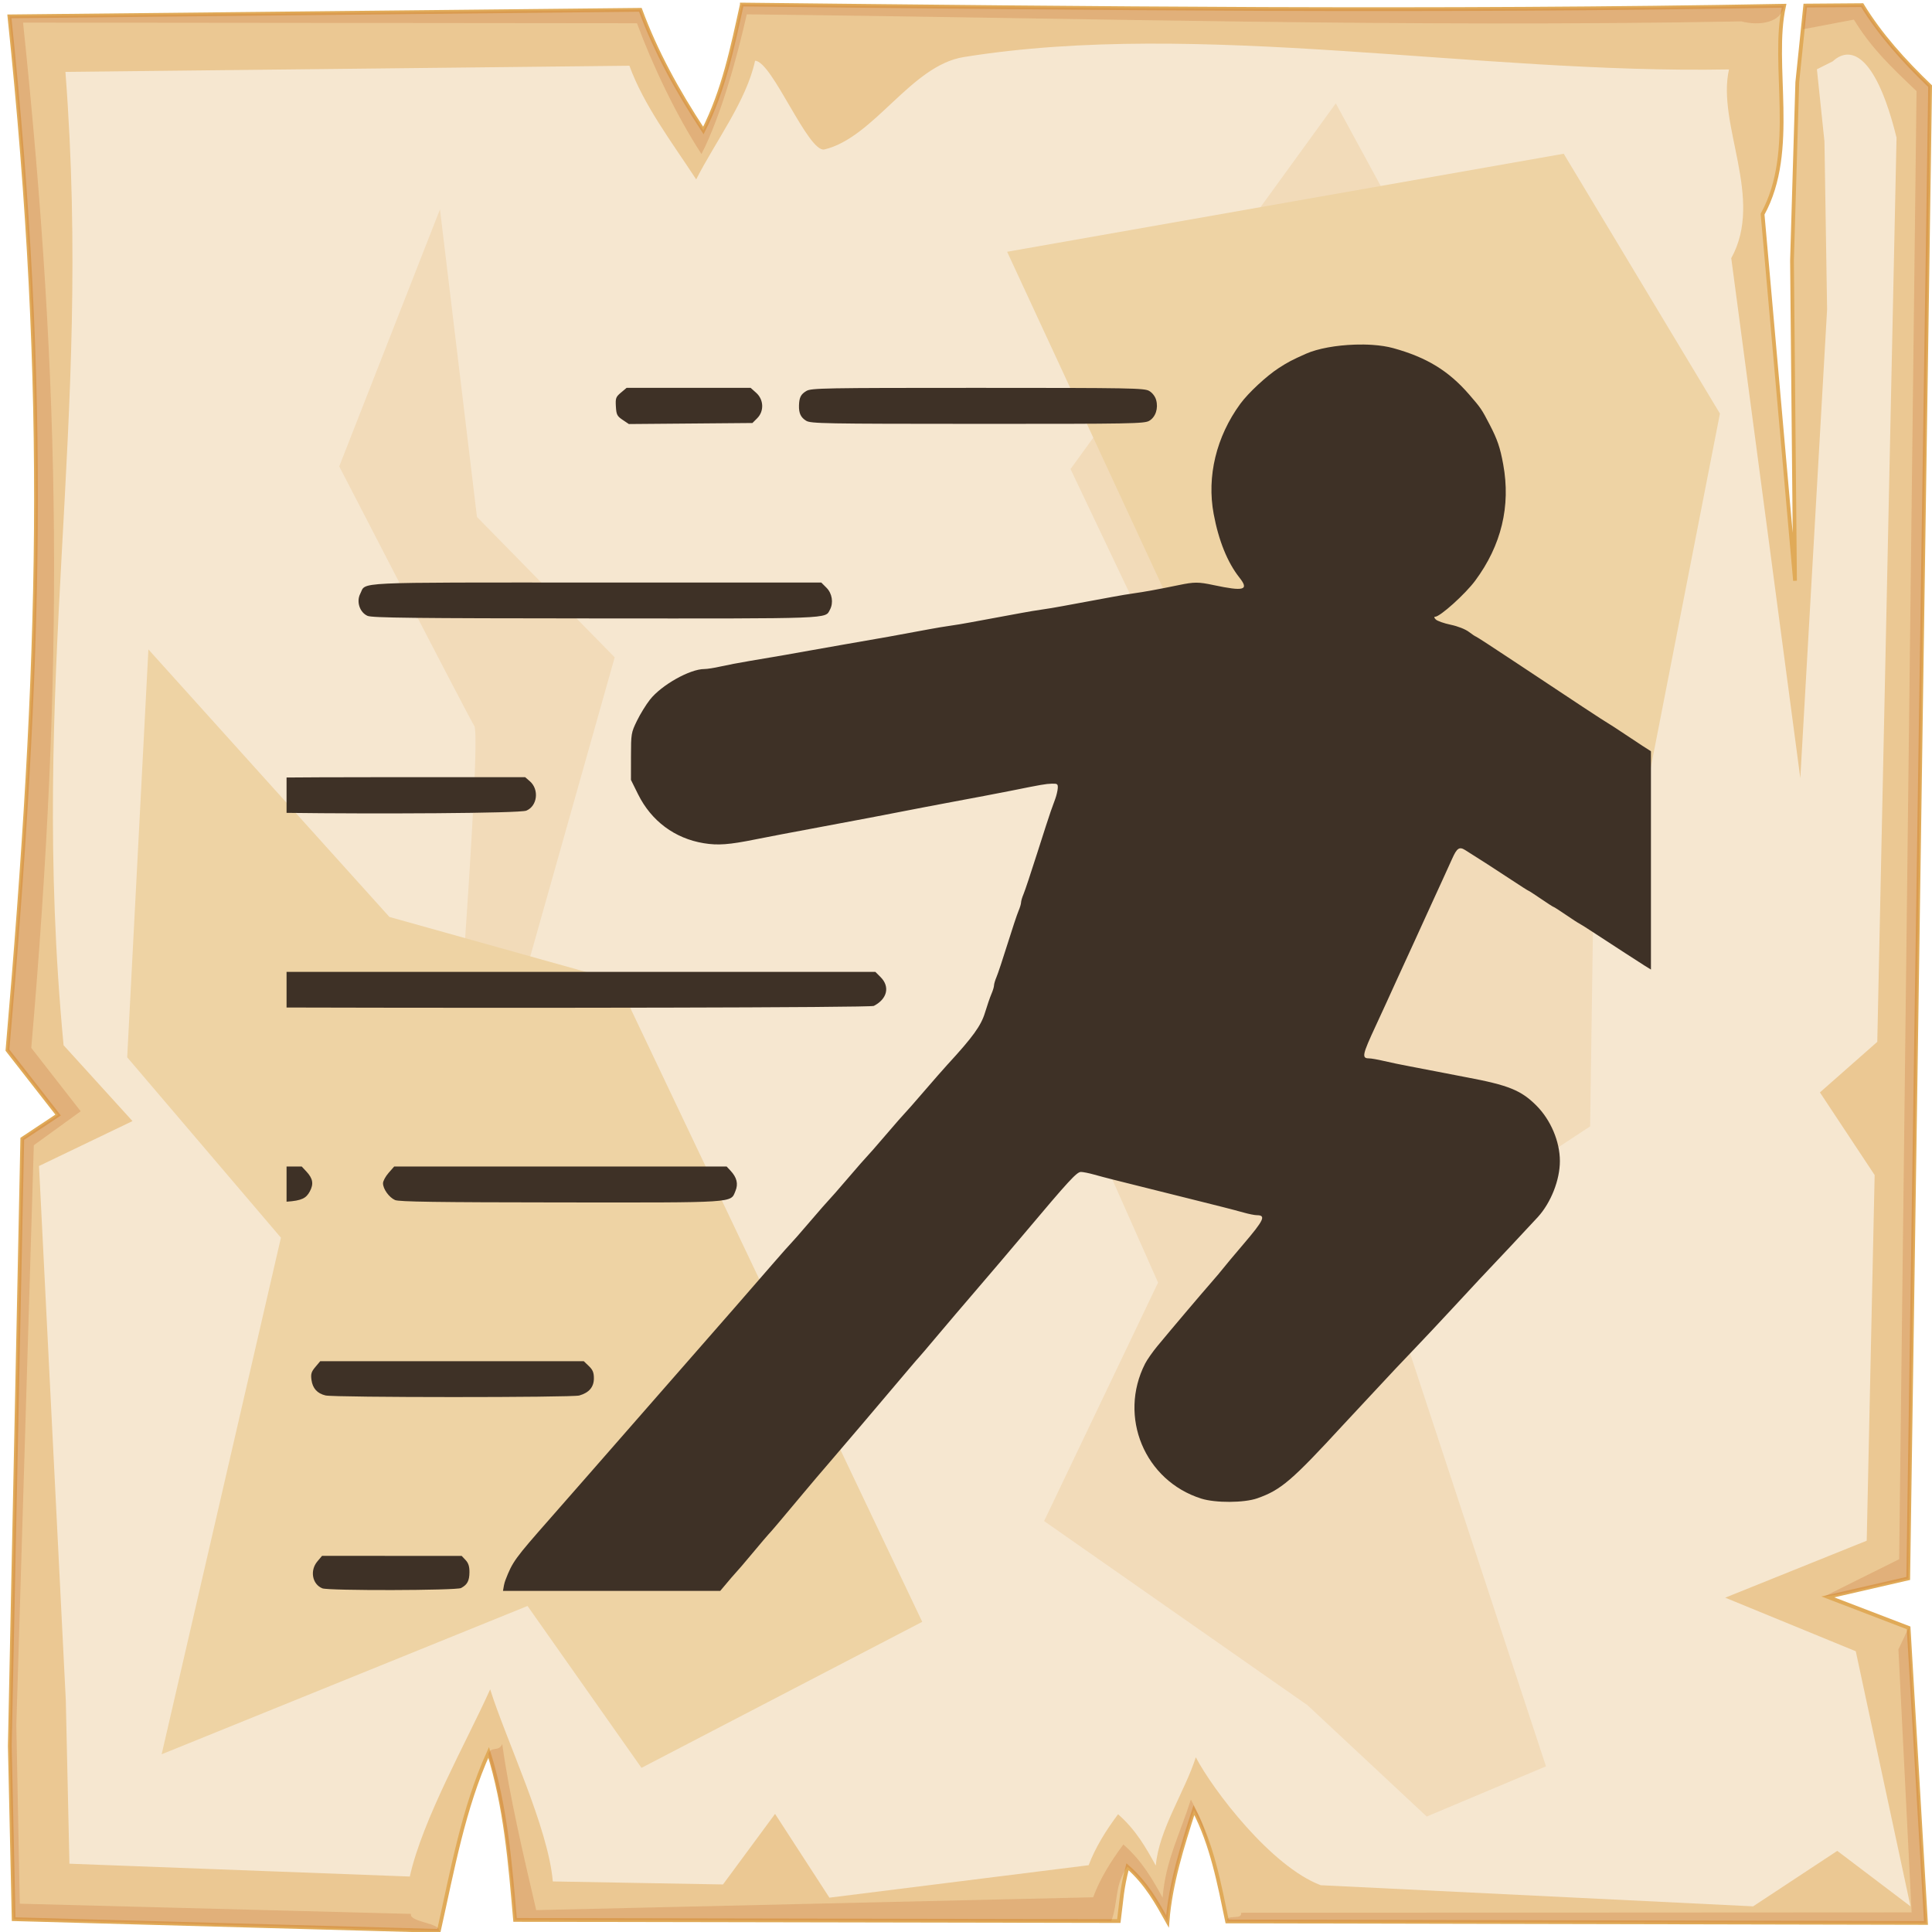 <?xml version="1.0" encoding="UTF-8" standalone="no"?>
<svg
   viewBox="0 0 512 512"
   style="height: 512px; width: 512px;"
   version="1.1"
   id="svg12"
   sodipodi:docname="dodge.svg"
   xml:space="preserve"
   inkscape:version="1.3.2 (091e20e, 2023-11-25)"
   xmlns:inkscape="http://www.inkscape.org/namespaces/inkscape"
   xmlns:sodipodi="http://sodipodi.sourceforge.net/DTD/sodipodi-0.dtd"
   xmlns="http://www.w3.org/2000/svg"
   xmlns:svg="http://www.w3.org/2000/svg"><sodipodi:namedview
     id="namedview12"
     pagecolor="#505050"
     bordercolor="#ffffff"
     borderopacity="1"
     inkscape:showpageshadow="0"
     inkscape:pageopacity="0"
     inkscape:pagecheckerboard="1"
     inkscape:deskcolor="#d1d1d1"
     inkscape:zoom="0.43074489"
     inkscape:cx="143.9367"
     inkscape:cy="270.46171"
     inkscape:window-width="1640"
     inkscape:window-height="817"
     inkscape:window-x="0"
     inkscape:window-y="38"
     inkscape:window-maximized="0"
     inkscape:current-layer="svg12" /><defs
     id="defs2"><radialGradient
       id="delapouite-mighty-force-gradient-0"><stop
         offset="0%"
         stop-color="#830000"
         stop-opacity="1"
         id="stop1" /><stop
         offset="100%"
         stop-color="#000"
         stop-opacity="1"
         id="stop2" /></radialGradient></defs><path
     d="M0 0h512v512H0z"
     fill="url(#pattern)"
     id="path2" /><svg
     version="1.1"
     id="svg11"><defs
       id="defs6"><filter
         id="b"
         x="-0.023"
         width="1.047"
         y="-0.023"
         height="1.047"
         color-interpolation-filters="sRGB"><feGaussianBlur
           stdDeviation="4.823"
           id="feGaussianBlur2" /></filter><filter
         id="a"
         x="-0.012"
         width="1.024"
         y="-0.012"
         height="1.024"
         color-interpolation-filters="sRGB"><feGaussianBlur
           stdDeviation="2.55"
           id="feGaussianBlur3" /></filter><filter
         id="c"
         x="-0.112"
         width="1.225"
         y="-0.083"
         height="1.165"
         color-interpolation-filters="sRGB"><feGaussianBlur
           stdDeviation="15.63"
           id="feGaussianBlur4" /></filter><filter
         id="e"
         x="-0.238"
         width="1.475"
         y="-0.249"
         height="1.497"
         color-interpolation-filters="sRGB"><feGaussianBlur
           stdDeviation="18.7"
           id="feGaussianBlur5" /></filter><filter
         id="d"
         x="-0.213"
         width="1.426"
         y="-0.151"
         height="1.303"
         color-interpolation-filters="sRGB"><feGaussianBlur
           stdDeviation="18.7"
           id="feGaussianBlur6" /></filter></defs><path
       d="M196.6 1.207c-2.5 11.323-4.8 22.703-10.2 33.383-7-10.68-12.6-20.91-16.7-31.988L2.494 4.338C13 104.9 10.86 175.3 1.979 278.3L15.4 295.5l-9.494 6.3L2.6 462.7l1.019 45.9 112.681 3.1c3.6-16.1 6.5-32.5 13.2-47.3 4.5 14.4 5.7 29.4 7 44.4l160 .3c.8-6.1.7-8.1 2.3-14.4 5.1 4.5 7.8 9.5 10.6 14.5.8-10.1 3.9-19.8 7-29.5 4.8 9.2 6.7 19.4 8.8 29.5l185.2.4-4.6-78.2-21.4-8.2 21.3-4.9 5.8-395.47c-7-6.73-13.3-13.744-18-21.465l-15.1.114-2.1 20.321-1.4 47.23.8 84.87-8.6-97.14c9.3-16.86 2.2-39.69 5.7-55.239-92.1 1.696-184.1.685-276.2-.314z"
       overflow="visible"
       color="#000"
       fill="#ebc893"
       fill-rule="evenodd"
       stroke="#e0aa58"
       enable-background="accumulate"
       id="path6" /><path
       d="M196.6 1.203c-2.5 11.327-4.8 22.707-10.2 33.387-7-10.68-12.6-20.91-16.7-31.99L2.494 4.336C13 104.9 10.86 175.3 1.979 278.3L15.4 295.5l-9.494 6.3L2.6 462.7l1.019 45.9 112.681 3.1c.5-2.1-7.9-2.3-7.4-4.5L5.244 504.5l-.914-47.3 4.63-153.7 12.42-9-13.093-16.8C16.95 177.3 16.36 104 6.113 5.992l162.687.164c4 10.804 10.3 24.254 17.1 34.664 5.3-10.41 9.5-25.97 12-37.02 89.8.974 173.8 3.521 263.6 1.867 4.6 1.226 10.6.431 11.3-4.149-92.1 1.696-184.1.684-276.2-.315zm296.9.158l-15.1.116-.6 6.277 13.5-2.557c4.6 7.533 9.7 12.383 16.6 18.943l-4.6 389.06-19.9 9.9 4.1-.6 18.2-4.2 5.8-395.47c-7-6.73-13.3-13.748-18-21.469zm9.6 435.739l3.5 69.7-177.7.1c.4 2.1-4.1.2-3.7 2.3l185.2.4-4.6-78.2zm-370 25.1c-1 2.2-2.9.4-3.7 2.6 4.2 14 5.8 29.5 7.1 44l158 .3c1.9-5 .8-9.7 4.3-14.4 5.1 4.5 7.8 9.5 10.6 14.5.8-10.1 3.9-19.8 7-29.5 1.8 3.4 3.2 7 4.3 10.6-1.4-5.6-2.4-8.3-5.1-13.4-3 9.4-6.7 16.2-7.5 26-2.7-4.9-5.4-9.7-10.4-14.1-3.4 4.6-6.2 9.1-8 14l-147.6 3.4c-3.4-14.6-7.1-30.3-9-44z"
       overflow="visible"
       color="#000"
       opacity=".527"
       fill="#c87137"
       fill-rule="evenodd"
       filter="url(#a)"
       enable-background="accumulate"
       id="path7" /><path
       d="M200.1 16.1c-2.3 10.67-10.5 21.38-15.6 31.44-6.6-10.06-13.9-19.69-17.7-30.12L17.34 19.05C24.61 113.6 7.605 179.3 16.85 277l18.26 20.1L10.34 309l7.1 141.6.96 43.3 90.2 3.4c3.4-15.2 15-35.6 21.3-49.6 4.3 13.6 15.4 36.7 16.6 50.9l45.1.8 13.8-18.7 14.4 22.2 68.7-8.6c1.8-4.7 4.5-9.1 7.8-13.5 4.8 4.2 7.4 8.9 10 13.6.8-9.5 7.7-19.6 10.6-28.7 4.5 8.6 19.9 28.9 33.1 33.9l114.6 5.6 22.3-14.7 19.4 14.7-14.5-67.6-34.6-14.2 37.5-15.1 2.1-96.9-14.5-21.9 15.2-13.4 5.1-239.63c-5.2-21.09-11.8-24.89-16.9-20.22l-4.2 2.11 2 19.14.7 44.47-7.1 124.23-18.3-137.78c8.8-15.88-3.9-35.38-.6-50.02-67.1 1.24-140.4-13.332-202.8-3.28-14 2.25-23.7 21.31-36.9 24.48-4.3 1.03-13.9-23.45-18.4-23.5z"
       overflow="visible"
       enable-background="accumulate"
       filter="url(#b)"
       fill-rule="evenodd"
       fill="#f6e7d0"
       color="#000"
       id="path8" /><path
       d="M354 27.39l-70.3 96.91 46.4 97.6-56.2 43.6 33 74.4-30.2 63.2 69.8 48.8 31.6 29.5 31.6-13.3L365.9 335l55.5-36.5 2.1-146.1-56.9-101.83zM116.6 55.48L89.9 123.6s33.7 65.3 35.8 68.8c2.1 3.6-7 118-7 118l42.8 73.8s9.9-82.9 7.1-83.6c-2.8-.7-29.5-42.1-29.5-42.1l23.8-84.3-36.5-37.2z"
       color="#000"
       overflow="visible"
       fill="#f2dbb9"
       fill-rule="evenodd"
       filter="url(#c)"
       enable-background="accumulate"
       id="path9" /><path
       d="M39.33 172.1l-5.62 108.1L74.45 328 42.84 464.9l96.96-39.3 30.2 42.9 74.4-38.7-80.8-169.9-60.4-16.9z"
       color="#000"
       overflow="visible"
       fill="#eed3a4"
       fill-rule="evenodd"
       enable-background="accumulate"
       filter="url(#d)"
       id="path10" /><path
       d="M266.9 66.72L324.5 191 434 221.2l21.8-111.6-41.4-68.86z"
       color="#000"
       overflow="visible"
       fill="#eed3a4"
       fill-rule="evenodd"
       enable-background="accumulate"
       filter="url(#e)"
       id="path11" /></svg><path
     id="path13"
     style="fill:#3e3126;fill-opacity:1;stroke-width:0.717"
     d="m 359.016,91.331 c -4.827,0.159 -9.754,1.007 -12.946,2.427 -3.629,1.613 -4.774,2.215 -7.155,3.754 -3.28,2.12 -8.101,6.602 -10.225,9.507 -6.367,8.708 -8.912,19.247 -7.051,29.204 1.324,7.087 3.664,12.856 6.837,16.863 2.606,3.291 1.217,3.689 -6.862,1.97 -4.024,-0.856 -5.086,-0.856 -9.22,-0.001 -5.157,1.067 -9.32,1.829 -11.941,2.187 -1.314,0.179 -3.786,0.59 -5.494,0.914 -1.708,0.324 -4.717,0.881 -6.688,1.236 -1.97,0.355 -4.98,0.911 -6.688,1.235 -1.708,0.324 -4.179,0.735 -5.493,0.914 -1.314,0.179 -3.786,0.592 -5.494,0.915 -1.708,0.324 -4.716,0.879 -6.686,1.235 -1.97,0.355 -4.98,0.911 -6.688,1.235 -1.708,0.324 -4.18,0.735 -5.494,0.914 -1.314,0.179 -3.785,0.592 -5.493,0.915 -6.877,1.304 -14.058,2.59 -22.93,4.107 -2.496,0.427 -6.15,1.073 -8.12,1.435 -4.142,0.762 -9.693,1.724 -16.481,2.856 -2.627,0.438 -6.111,1.101 -7.741,1.473 -1.63,0.372 -3.565,0.677 -4.299,0.675 -3.813,-0.007 -11.343,4.222 -14.398,8.086 -1.052,1.331 -2.617,3.873 -3.477,5.648 -1.519,3.134 -1.564,3.403 -1.572,9.435 l -0.007,6.21 1.891,3.82 c 3.507,7.076 9.723,11.702 17.419,12.962 3.731,0.611 6.704,0.391 13.614,-1.005 1.839,-0.371 5.063,-0.997 7.165,-1.391 2.102,-0.394 5.541,-1.04 7.643,-1.434 2.102,-0.394 5.595,-1.051 7.763,-1.46 2.167,-0.409 5.714,-1.076 7.881,-1.481 2.167,-0.405 5.445,-1.037 7.284,-1.405 1.839,-0.368 5.063,-0.991 7.165,-1.386 2.102,-0.394 5.65,-1.065 7.883,-1.49 2.233,-0.424 5.78,-1.089 7.881,-1.479 2.102,-0.39 5.326,-1.014 7.165,-1.386 7.943,-1.605 9.163,-1.817 10.748,-1.863 1.493,-0.043 1.666,0.079 1.613,1.145 -0.033,0.657 -0.332,1.947 -0.665,2.866 -0.333,0.92 -0.878,2.424 -1.21,3.344 -0.332,0.92 -1.934,5.863 -3.561,10.987 -1.627,5.123 -3.259,10.021 -3.628,10.884 -0.369,0.863 -0.669,1.876 -0.669,2.253 0,0.376 -0.305,1.39 -0.677,2.253 -0.372,0.863 -1.681,4.793 -2.91,8.734 -1.229,3.941 -2.538,7.871 -2.907,8.734 -0.369,0.863 -0.671,1.876 -0.671,2.253 0,0.376 -0.306,1.39 -0.68,2.253 -0.374,0.863 -1.151,3.117 -1.725,5.009 -1.042,3.432 -3.218,6.438 -9.955,13.756 -0.968,1.051 -3.793,4.275 -6.278,7.165 -2.485,2.89 -4.751,5.47 -5.038,5.733 -0.287,0.263 -2.543,2.841 -5.015,5.731 -2.472,2.89 -4.729,5.47 -5.017,5.733 -0.287,0.263 -2.544,2.841 -5.015,5.731 -2.472,2.89 -4.729,5.47 -5.017,5.733 -0.287,0.263 -2.543,2.843 -5.015,5.733 -2.472,2.89 -4.728,5.469 -5.015,5.731 -0.287,0.263 -2.547,2.813 -5.022,5.667 -7.601,8.763 -12.369,14.231 -18.593,21.323 -3.284,3.742 -7.798,8.901 -10.032,11.464 -2.233,2.563 -6.748,7.722 -10.032,11.464 -3.284,3.742 -7.797,8.901 -10.03,11.464 -2.233,2.563 -6.748,7.712 -10.032,11.442 -9.545,10.841 -10.085,11.585 -11.978,16.503 -0.287,0.746 -0.486,1.758 -0.644,2.837 h 57.568 c 0.061,-0.073 0.118,-0.136 0.179,-0.209 2.08,-2.496 3.919,-4.645 4.088,-4.776 0.169,-0.131 2.101,-2.389 4.292,-5.017 2.191,-2.627 4.107,-4.884 4.259,-5.015 0.327,-0.282 3.58,-4.12 9.109,-10.748 2.192,-2.627 5.111,-6.066 6.487,-7.643 2.125,-2.434 15.389,-18.041 21.881,-25.746 1.084,-1.287 2.199,-2.577 2.477,-2.866 0.278,-0.289 2.269,-2.628 4.426,-5.197 2.157,-2.569 4.432,-5.256 5.056,-5.971 0.624,-0.715 3.33,-3.879 6.014,-7.032 2.684,-3.153 5.353,-6.276 5.93,-6.94 0.578,-0.664 3.398,-3.995 6.266,-7.404 11.993,-14.254 14.029,-16.467 15.136,-16.467 0.554,0 2.099,0.309 3.436,0.685 1.337,0.377 3.72,1.004 5.296,1.396 1.576,0.391 4.209,1.051 5.851,1.465 3.801,0.958 7.969,2 11.465,2.866 1.511,0.374 4.089,1.018 5.731,1.432 1.642,0.414 4.33,1.09 5.971,1.501 1.642,0.411 4.08,1.056 5.416,1.432 1.337,0.377 2.882,0.685 3.435,0.685 2.525,0 1.933,1.268 -3.638,7.791 -2.287,2.678 -4.607,5.448 -5.154,6.157 -0.547,0.709 -2.088,2.536 -3.424,4.06 -2.608,2.975 -10.335,12.098 -14.112,16.662 -1.271,1.536 -2.739,3.632 -3.262,4.656 -7.187,14.087 -0.131,31.043 14.888,35.782 3.75,1.183 11.359,1.144 14.824,-0.076 6.295,-2.217 9.123,-4.639 22.867,-19.568 0.632,-0.686 3.641,-3.916 6.688,-7.177 3.046,-3.261 6.255,-6.7 7.132,-7.643 0.876,-0.943 3.246,-3.433 5.267,-5.535 2.021,-2.102 6.56,-6.938 10.089,-10.748 3.529,-3.809 6.641,-7.16 6.915,-7.446 2.852,-2.977 13.923,-14.779 15.438,-16.459 3.459,-3.834 5.806,-9.81 5.806,-14.787 0,-5.197 -2.426,-10.921 -6.247,-14.742 -4.034,-4.034 -7.406,-5.393 -18.559,-7.482 -2.233,-0.418 -5.565,-1.062 -7.404,-1.43 -1.839,-0.368 -5.171,-1.008 -7.404,-1.424 -2.233,-0.416 -5.385,-1.07 -7.004,-1.453 -1.619,-0.383 -3.4,-0.697 -3.956,-0.697 -1.997,0 -1.809,-0.921 1.762,-8.599 1.655,-3.559 4.059,-8.809 5.469,-11.942 0.532,-1.182 1.568,-3.44 2.301,-5.017 0.733,-1.576 1.867,-4.048 2.521,-5.493 0.654,-1.445 1.878,-4.132 2.721,-5.971 0.843,-1.839 1.922,-4.203 2.398,-5.254 0.475,-1.051 1.51,-3.309 2.3,-5.017 0.79,-1.708 1.936,-4.229 2.547,-5.604 1.253,-2.821 1.908,-3.268 3.417,-2.33 3.065,1.904 8.705,5.539 12.426,8.007 2.316,1.537 4.291,2.793 4.388,2.793 0.098,0 1.589,0.968 3.316,2.15 1.727,1.182 3.232,2.149 3.344,2.149 0.112,0 1.568,0.934 3.235,2.075 1.667,1.141 3.239,2.162 3.493,2.269 0.254,0.107 2.397,1.465 4.762,3.019 2.365,1.553 5.696,3.724 7.404,4.825 1.708,1.1 4.073,2.623 5.255,3.385 0.742,0.478 1.135,0.706 1.649,1.019 v -57.85 c -0.027,-0.016 -0.445,-0.293 -0.456,-0.299 -0.263,-0.131 -2.728,-1.744 -5.479,-3.583 -2.751,-1.839 -5.224,-3.451 -5.494,-3.583 -0.58,-0.282 -9.271,-6.005 -24.053,-15.836 -5.865,-3.901 -10.77,-7.093 -10.899,-7.093 -0.129,0 -0.961,-0.554 -1.848,-1.23 -0.949,-0.724 -2.943,-1.508 -4.842,-1.906 -1.776,-0.372 -3.555,-1.001 -3.952,-1.397 -0.443,-0.443 -0.508,-0.721 -0.171,-0.721 1.311,0 7.985,-6.008 10.616,-9.557 6.938,-9.357 9.448,-19.766 7.43,-30.807 -0.816,-4.468 -1.536,-6.588 -3.569,-10.509 -2.142,-4.131 -2.35,-4.439 -5.463,-8.031 -5.451,-6.29 -11.256,-9.835 -20.106,-12.28 -1.585,-0.438 -3.47,-0.722 -5.495,-0.861 -1.519,-0.105 -3.117,-0.129 -4.727,-0.076 z m -192.958,11.455 -1.493,1.255 c -1.361,1.145 -1.48,1.471 -1.35,3.687 0.127,2.169 0.32,2.549 1.791,3.539 l 1.649,1.107 16.374,-0.136 16.372,-0.138 1.263,-1.261 c 1.869,-1.87 1.748,-4.939 -0.265,-6.739 l -1.469,-1.314 h -16.435 z m 93.074,0 c -40.755,0 -44.141,0.061 -45.425,0.82 -1.474,0.87 -1.905,1.713 -1.966,3.839 -0.058,2.054 0.459,3.167 1.888,4.053 1.217,0.755 4.661,0.817 45.43,0.829 40.918,0.012 44.213,-0.047 45.506,-0.811 1.683,-0.994 2.442,-3.288 1.826,-5.517 -0.258,-0.936 -0.992,-1.896 -1.826,-2.389 -1.293,-0.764 -4.598,-0.823 -45.433,-0.823 z m -101.126,51.589 c -65.797,0 -60.877,-0.233 -62.534,2.972 -1.083,2.094 -0.141,4.951 1.933,5.862 1.2,0.527 12.107,0.649 60.362,0.681 63.433,0.042 60.864,0.138 62.181,-2.323 0.974,-1.82 0.585,-4.304 -0.905,-5.794 l -1.396,-1.397 z m -58.859,51.59 c -13.018,0 -17.227,0.046 -23.205,0.084 v 9.365 c 23.25,0.313 61.806,0.14 63.549,-0.589 2.928,-1.223 3.449,-5.595 0.927,-7.786 l -1.238,-1.074 z m -23.205,51.589 v 9.446 c 61.878,0.174 154.701,0.052 155.635,-0.429 3.555,-1.831 4.325,-5.093 1.797,-7.621 l -1.396,-1.396 H 126.663 Z m 0,51.589 v 9.317 c 4.087,-0.274 5.205,-0.938 6.166,-2.723 1.068,-1.983 0.817,-3.426 -0.917,-5.28 l -1.227,-1.314 z m 28.52,0 -1.482,1.689 c -0.815,0.929 -1.479,2.166 -1.479,2.748 0.004,1.507 1.613,3.748 3.19,4.445 1.039,0.46 11.005,0.604 43.754,0.634 47.101,0.043 45.117,0.172 46.454,-3.026 0.793,-1.899 0.377,-3.598 -1.324,-5.415 l -1.006,-1.075 h -44.053 z m -19.599,51.59 -1.286,1.529 c -1.068,1.268 -1.244,1.851 -1.034,3.414 0.301,2.247 1.535,3.613 3.731,4.132 2.384,0.563 65.29,0.574 67.251,0.012 2.586,-0.742 3.862,-2.242 3.862,-4.543 0,-1.542 -0.295,-2.259 -1.34,-3.26 l -1.34,-1.283 h -34.921 z m 0.479,51.589 -1.238,1.471 c -2.035,2.418 -1.361,6.048 1.323,7.132 1.633,0.659 35.513,0.583 36.762,-0.082 1.657,-0.882 2.205,-1.917 2.222,-4.189 0.011,-1.532 -0.273,-2.426 -1.024,-3.225 l -1.038,-1.106 h -18.503 z" /></svg>
